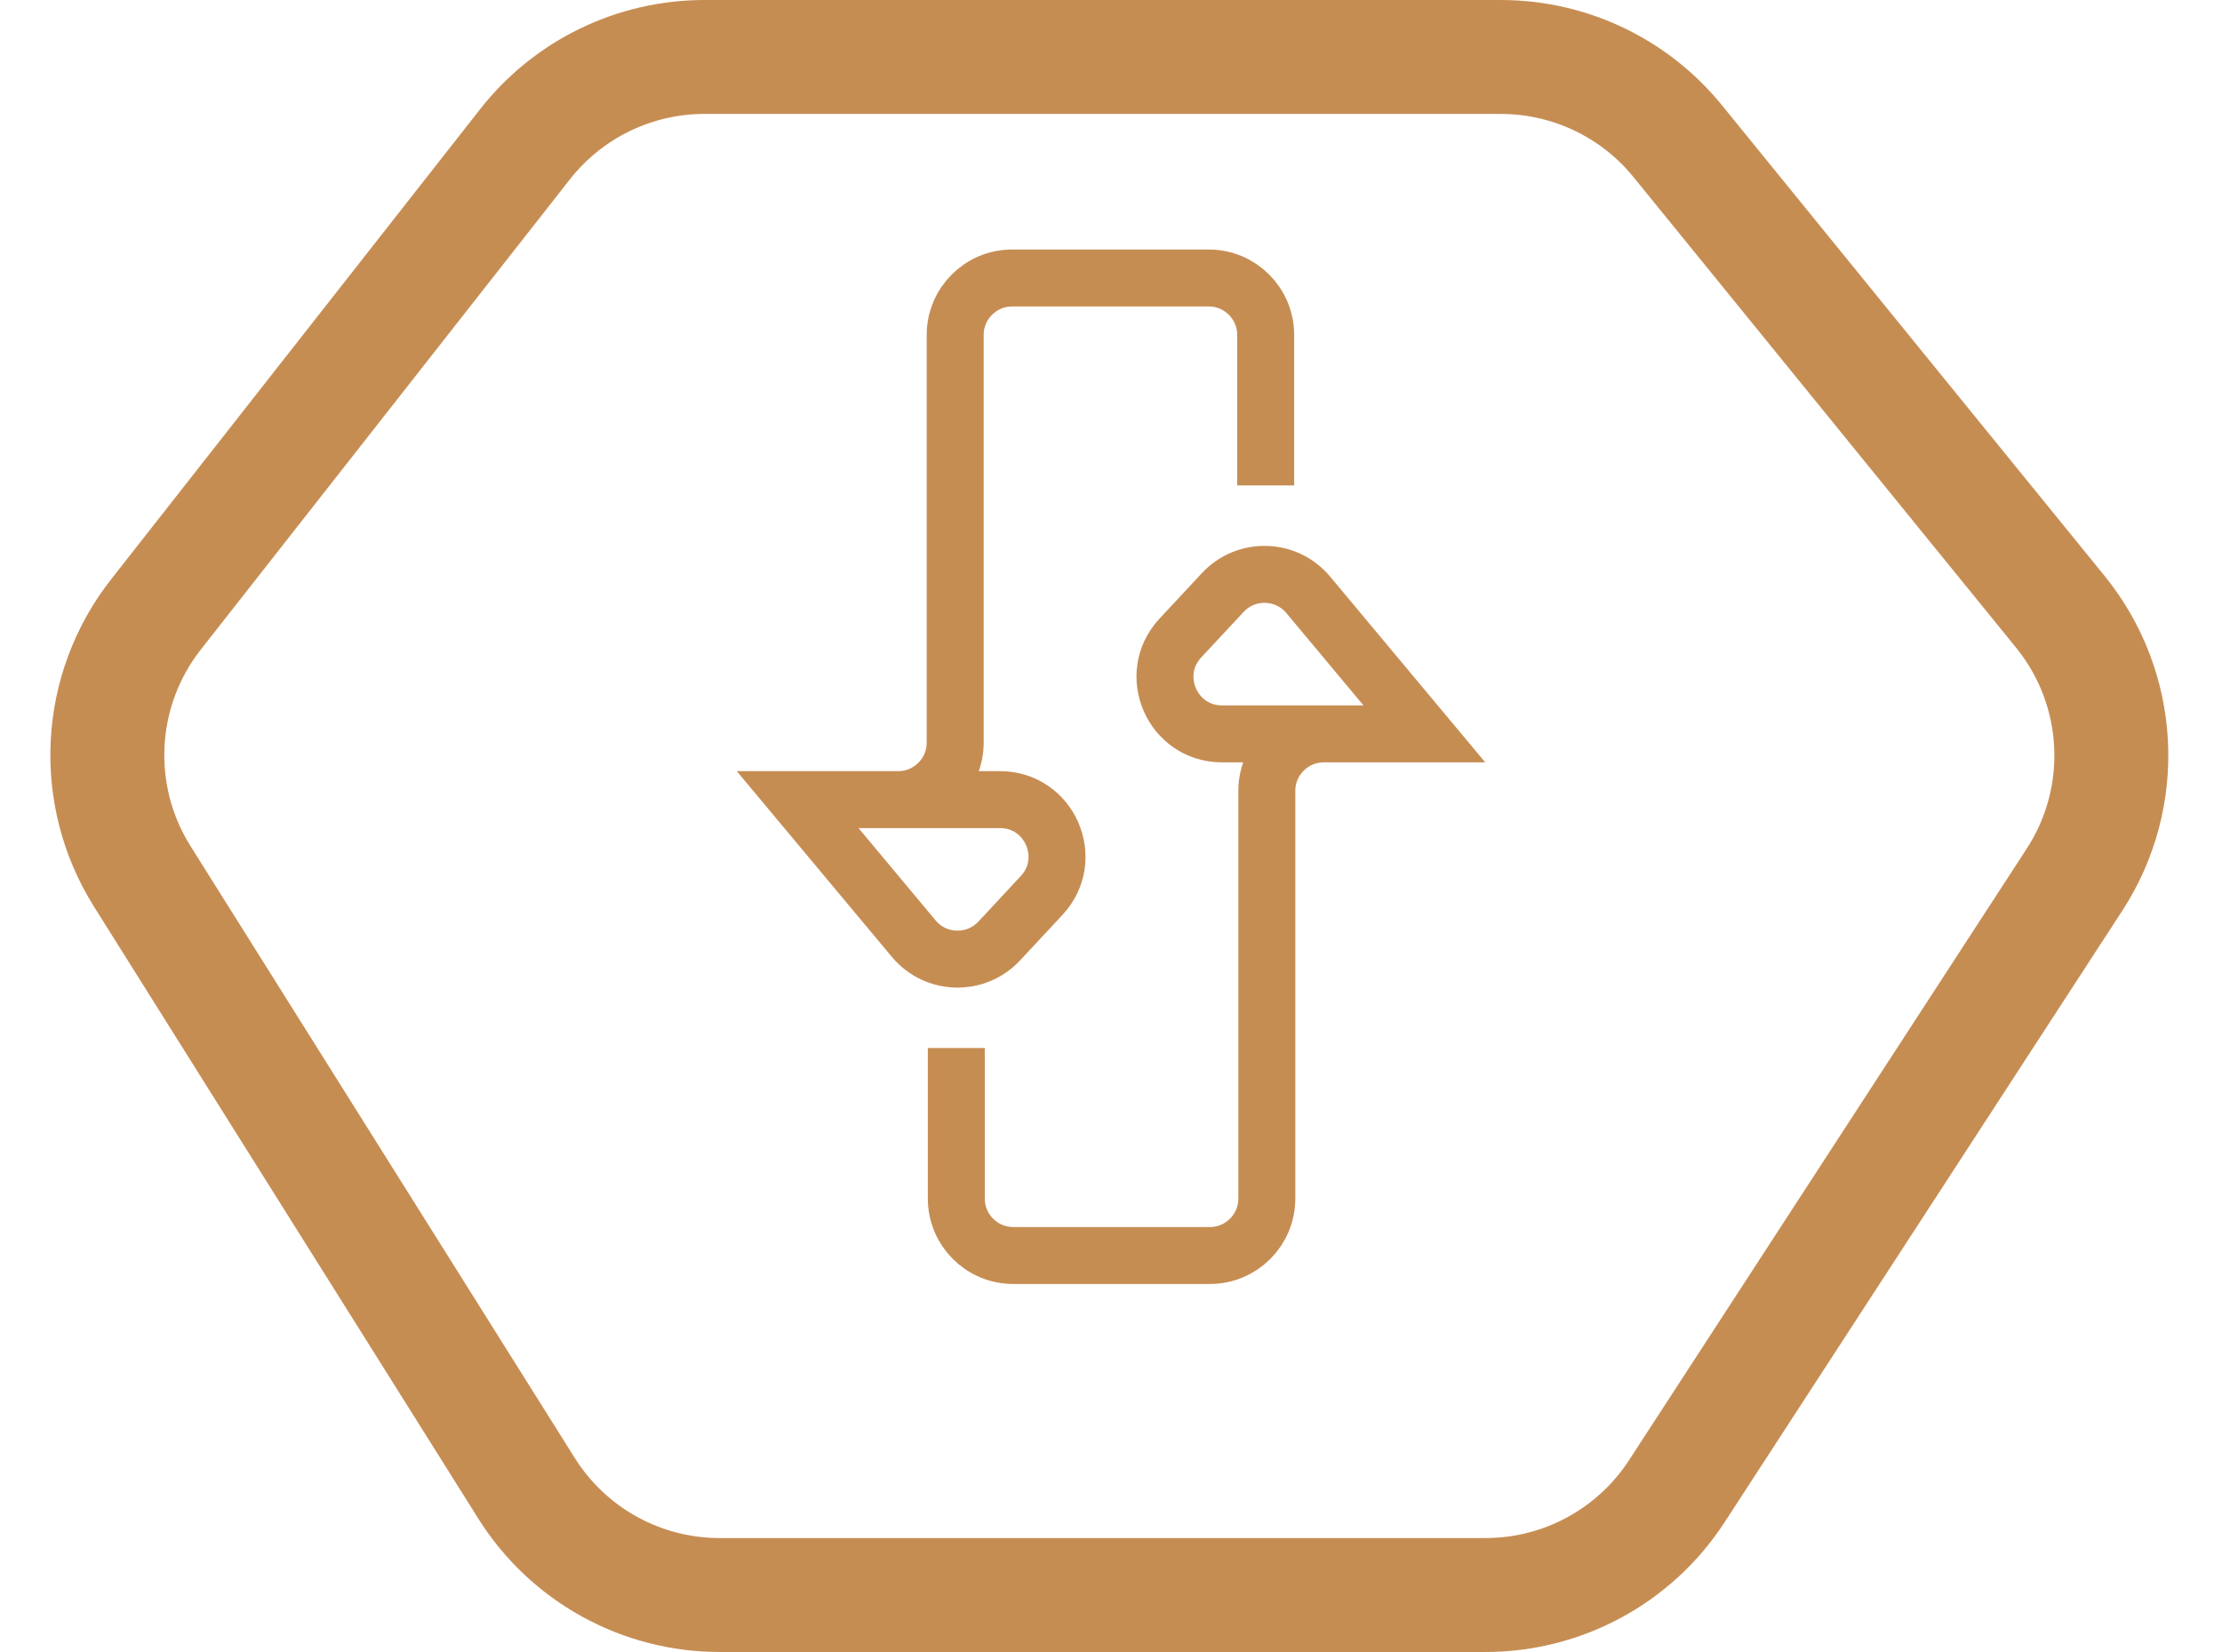 <svg width="39" height="29" viewBox="0 0 39 29" fill="none" xmlns="http://www.w3.org/2000/svg">
<path d="M26.342 1H12.364C11.136 1 9.975 1.564 9.217 2.53L2.737 10.787C1.695 12.114 1.599 13.954 2.496 15.383L9.242 26.127C9.974 27.293 11.254 28 12.63 28H26.075C27.429 28 28.691 27.315 29.429 26.181L36.411 15.443C37.358 13.987 37.257 12.086 36.162 10.739L29.446 2.477C28.686 1.542 27.546 1 26.342 1Z" stroke="#c68d53" stroke-width="2"/>
<path d="M16.785 18.398V21.04C16.785 21.593 17.232 22.04 17.785 22.04H21.235C21.787 22.04 22.235 21.593 22.235 21.04V13.883C22.235 13.331 22.683 12.883 23.235 12.883H25M25 12.883L22.962 10.442C22.576 9.98 21.872 9.961 21.462 10.401L20.717 11.201C20.122 11.841 20.575 12.883 21.449 12.883H25Z" stroke="#c68d53"/>
<path d="M22.215 8.522V5.88C22.215 5.328 21.768 4.88 21.215 4.88L17.765 4.88C17.213 4.88 16.765 5.328 16.765 5.88L16.765 13.037C16.765 13.59 16.317 14.037 15.765 14.037H14M14 14.037L16.038 16.478C16.424 16.94 17.128 16.959 17.538 16.519L18.283 15.719C18.878 15.079 18.425 14.037 17.551 14.037H14Z" stroke="#c68d53"/>
</svg>
